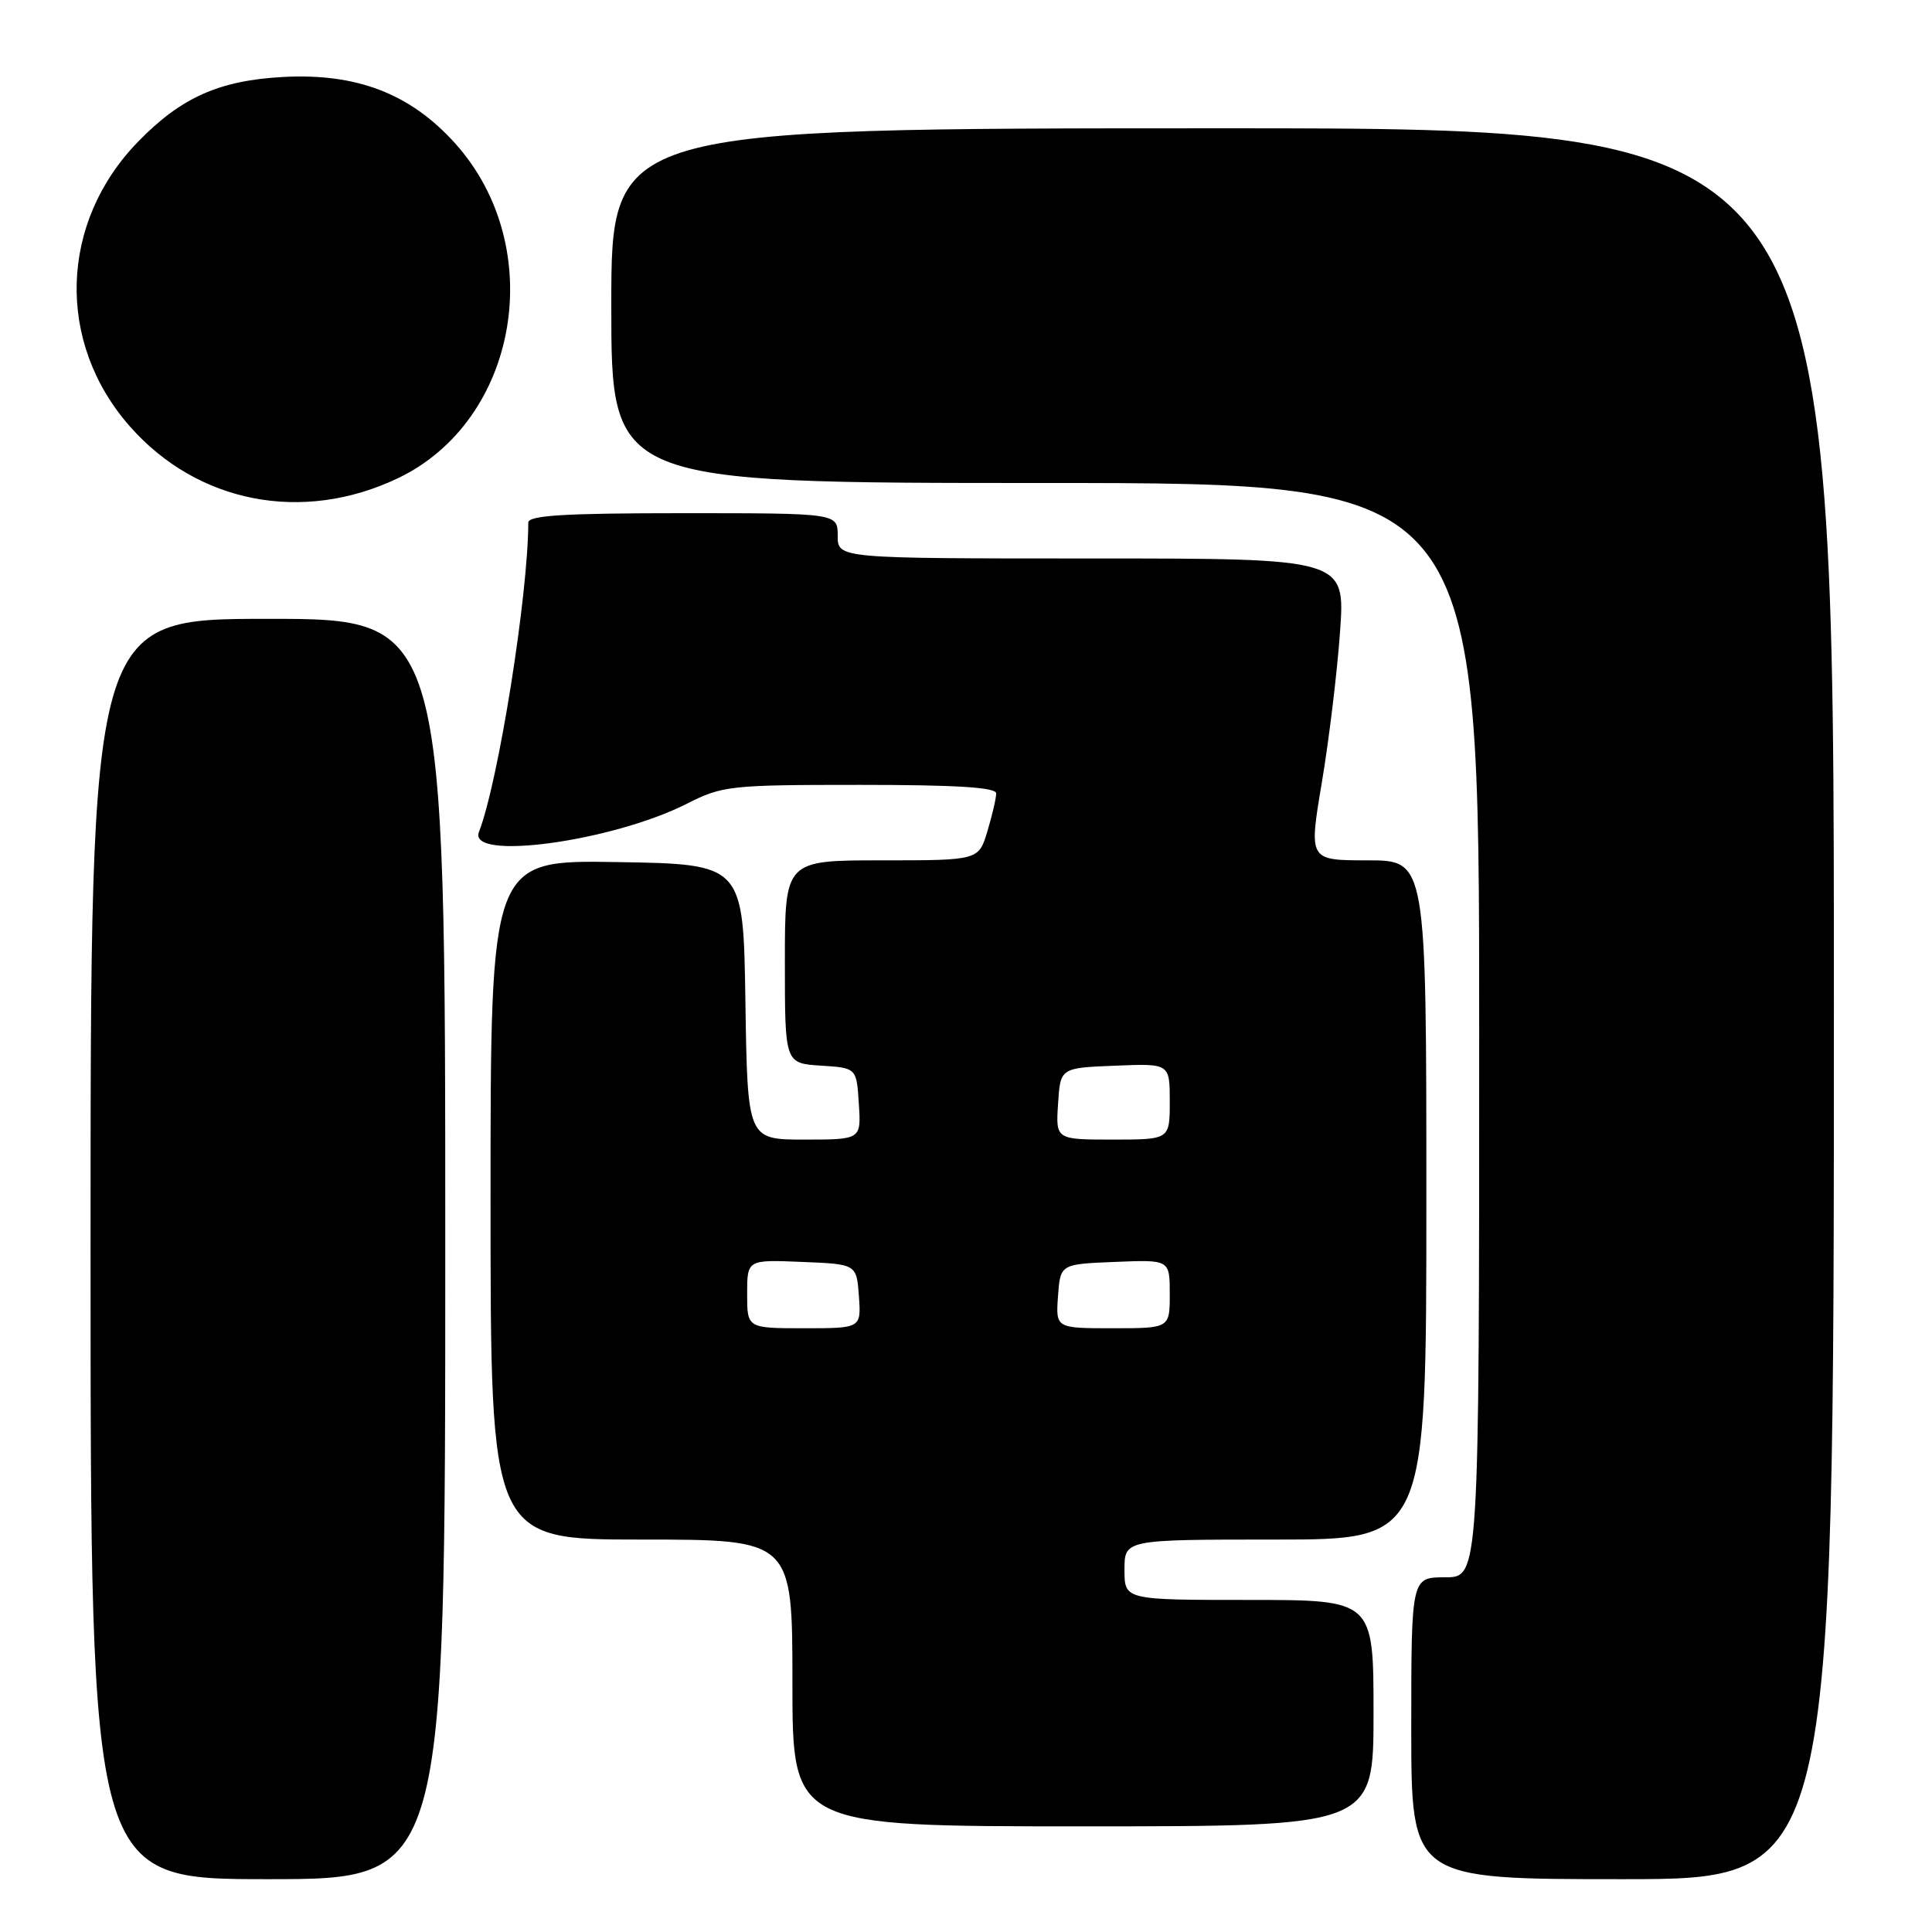 <?xml version="1.0" encoding="UTF-8" standalone="no"?>
<!DOCTYPE svg PUBLIC "-//W3C//DTD SVG 1.1//EN" "http://www.w3.org/Graphics/SVG/1.1/DTD/svg11.dtd" >
<svg xmlns="http://www.w3.org/2000/svg" xmlns:xlink="http://www.w3.org/1999/xlink" version="1.1" viewBox="0 0 256 256">
 <g >
 <path fill="currentColor"
d=" M 59.00 165.50 C 59.00 82.00 59.00 82.00 35.50 82.00 C 12.00 82.00 12.00 82.00 12.00 165.50 C 12.00 249.00 12.00 249.00 35.50 249.00 C 59.00 249.00 59.00 249.00 59.00 165.50 Z  M 243.00 133.00 C 243.00 17.00 243.00 17.00 162.00 17.00 C 81.00 17.00 81.00 17.00 81.00 40.50 C 81.00 64.00 81.00 64.00 138.50 64.00 C 196.00 64.00 196.00 64.00 196.00 136.50 C 196.00 209.00 196.00 209.00 191.50 209.00 C 187.00 209.00 187.00 209.00 187.00 229.00 C 187.00 249.00 187.00 249.00 215.00 249.00 C 243.00 249.00 243.00 249.00 243.00 133.00 Z  M 182.00 227.00 C 182.00 212.00 182.00 212.00 165.50 212.00 C 149.00 212.00 149.00 212.00 149.00 208.00 C 149.00 204.00 149.00 204.00 169.00 204.00 C 189.00 204.00 189.00 204.00 189.00 159.00 C 189.00 114.00 189.00 114.00 181.21 114.00 C 173.42 114.00 173.42 114.00 175.14 103.75 C 176.09 98.11 177.18 89.11 177.56 83.75 C 178.26 74.00 178.26 74.00 144.63 74.00 C 111.00 74.00 111.00 74.00 111.00 71.00 C 111.00 68.00 111.00 68.00 90.50 68.00 C 74.77 68.00 70.00 68.29 70.00 69.25 C 69.99 78.79 66.04 103.62 63.46 110.25 C 61.96 114.12 81.10 111.51 90.99 106.51 C 95.72 104.11 96.70 104.00 113.97 104.00 C 126.74 104.00 132.00 104.33 132.00 105.13 C 132.00 105.76 131.48 108.01 130.84 110.13 C 129.68 114.00 129.68 114.00 116.84 114.00 C 104.00 114.00 104.00 114.00 104.00 127.45 C 104.00 140.89 104.00 140.89 108.75 141.20 C 113.50 141.50 113.50 141.50 113.80 146.25 C 114.11 151.00 114.11 151.00 106.58 151.00 C 99.05 151.00 99.05 151.00 98.77 132.75 C 98.50 114.50 98.50 114.50 81.75 114.23 C 65.00 113.95 65.00 113.95 65.00 158.98 C 65.00 204.00 65.00 204.00 85.00 204.00 C 105.00 204.00 105.00 204.00 105.00 223.00 C 105.00 242.00 105.00 242.00 143.50 242.00 C 182.00 242.00 182.00 242.00 182.00 227.00 Z  M 52.70 63.38 C 68.74 55.74 72.68 32.76 60.31 19.00 C 54.40 12.42 47.27 9.67 37.50 10.20 C 29.05 10.66 24.00 12.91 18.31 18.76 C 7.87 29.48 7.40 45.35 17.20 56.49 C 26.17 66.68 40.09 69.38 52.70 63.38 Z  M 99.00 171.46 C 99.00 166.91 99.00 166.91 106.25 167.21 C 113.50 167.50 113.50 167.50 113.81 171.75 C 114.11 176.00 114.11 176.00 106.56 176.00 C 99.00 176.00 99.00 176.00 99.00 171.46 Z  M 140.19 171.75 C 140.50 167.50 140.50 167.50 147.75 167.21 C 155.00 166.91 155.00 166.91 155.00 171.46 C 155.00 176.00 155.00 176.00 147.44 176.00 C 139.89 176.00 139.89 176.00 140.19 171.75 Z  M 140.20 146.25 C 140.50 141.50 140.50 141.50 147.75 141.21 C 155.00 140.91 155.00 140.91 155.00 145.96 C 155.00 151.00 155.00 151.00 147.45 151.00 C 139.89 151.00 139.89 151.00 140.20 146.25 Z "/>
</g>
</svg>
